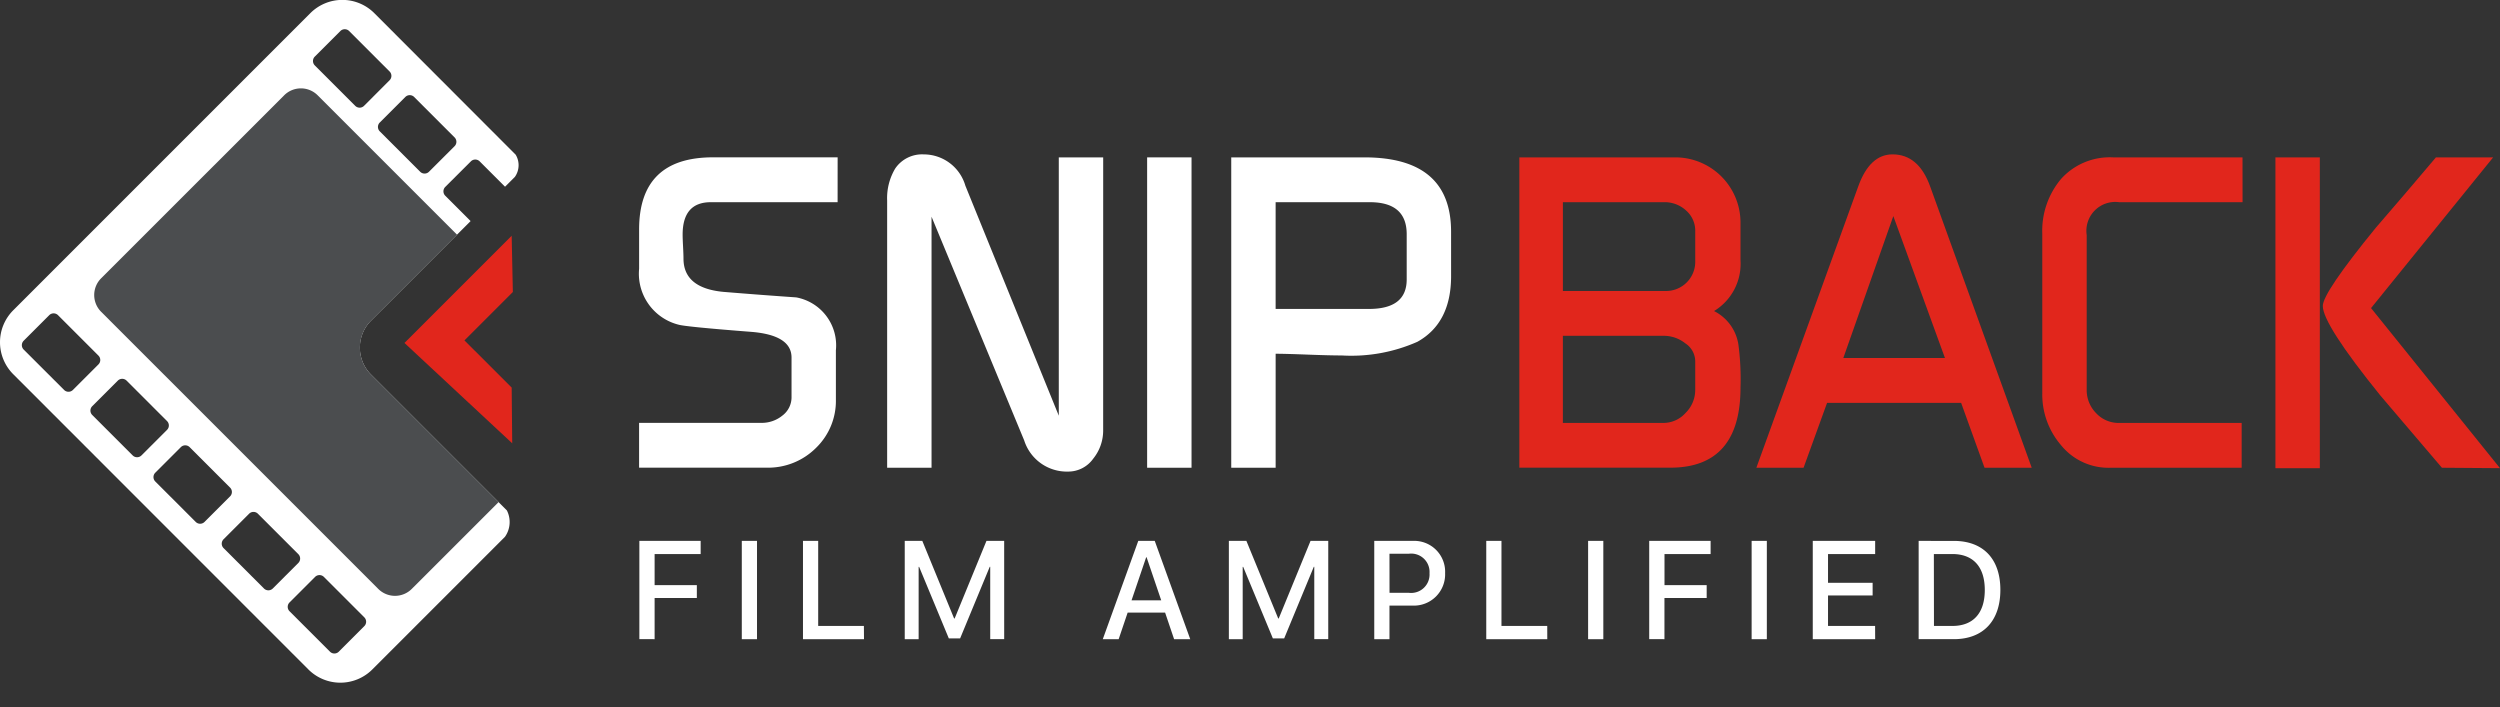 <svg xmlns="http://www.w3.org/2000/svg" width="180.801" height="51.134" viewBox="0 0 180.801 51.134">
  <rect x="0" y="0" width="180.801" height="51.134" fill="#333333" stroke="none"/>
  <g id="Group_4" data-name="Group 4" transform="translate(-41 -23.997)">
    <path id="Path_1" data-name="Path 1" d="M1.711,24.641l1.852-1.852a.45.45,0,0,1,.632,0l2.928,2.928a.45.45,0,0,1,0,.632L5.271,28.2a.45.45,0,0,1-.632,0L1.711,25.275a.45.45,0,0,1,0-.632Zm-.758-2.2,21.5-21.5a3.27,3.27,0,0,1,4.611,0L37.295,11.184a1.472,1.472,0,0,1-.053,1.6l-.717.717-1.836-1.836a.45.45,0,0,0-.632,0L32.2,13.518a.45.45,0,0,0,0,.632l1.835,1.835-7.208,7.208a2.756,2.756,0,0,0,0,3.886l9.831,9.832a1.855,1.855,0,0,1-.137,1.907l-9.6,9.6a3.27,3.27,0,0,1-4.611,0L.952,27.054a3.27,3.27,0,0,1,0-4.611ZM22.766,4.092,24.618,2.24a.45.45,0,0,1,.632,0l2.928,2.928a.45.45,0,0,1,0,.632L26.326,7.654a.45.45,0,0,1-.632,0L22.766,4.726a.452.452,0,0,1,0-.634m4.7,4.768,1.852-1.852a.45.45,0,0,1,.632,0l2.928,2.928a.45.45,0,0,1,0,.632L31.023,12.42a.45.45,0,0,1-.632,0L27.464,9.493a.45.45,0,0,1,0-.633ZM20.938,43.569l1.852-1.852a.45.45,0,0,1,.632,0l2.928,2.928a.45.45,0,0,1,0,.632L24.5,47.129a.45.45,0,0,1-.632,0L20.938,44.2a.45.45,0,0,1,0-.632ZM16.166,39l1.852-1.852a.45.45,0,0,1,.632,0l2.928,2.928a.45.45,0,0,1,0,.632l-1.852,1.852a.45.45,0,0,1-.632,0l-2.927-2.928a.45.45,0,0,1,0-.632ZM11.23,34.185l1.852-1.852a.45.45,0,0,1,.632,0l2.928,2.928a.45.45,0,0,1,0,.632L14.79,37.745a.45.45,0,0,1-.632,0L11.23,34.817a.45.45,0,0,1,0-.632M6.67,29.375l1.853-1.852a.45.45,0,0,1,.632,0l2.928,2.928a.45.45,0,0,1,0,.632L10.23,32.935a.45.45,0,0,1-.632,0L6.67,30.007a.45.45,0,0,1,0-.632" transform="translate(40.999 24)" fill="#fff" fill-rule="evenodd"/>
    <path id="Path_2" data-name="Path 2" d="M60.657,70.168,73.9,56.927a1.713,1.713,0,0,1,2.415,0L86.4,67.013l-6.223,6.223a2.756,2.756,0,0,0,0,3.886l9.228,9.228-6.285,6.282a1.714,1.714,0,0,1-2.415,0L60.656,72.583a1.714,1.714,0,0,1,0-2.415Z" transform="translate(-12.345 -26.041)" fill="#4b4d4f" fill-rule="evenodd"/>
    <path id="Path_3" data-name="Path 3" d="M266.042,150.553l-7.753,7.753,7.793,7.258-.04-4.031-3.414-3.412,3.5-3.5Z" transform="translate(-188.038 -109.506)" fill="#e1261c" fill-rule="evenodd"/>
    <path id="Path_4" data-name="Path 4" d="M422.486,103.741h-9.17q-2.038,0-2.038,2.346,0,.278.031.865t.031.865q0,2.13,2.871,2.408,2.624.216,5.28.4a3.527,3.527,0,0,1,2.871,3.829V118a4.732,4.732,0,0,1-1.448,3.52,4.9,4.9,0,0,1-3.573,1.42h-9.212V119.7h8.861a2.35,2.35,0,0,0,1.5-.525,1.652,1.652,0,0,0,.664-1.358v-2.841q0-1.605-2.849-1.853-4.8-.371-5.325-.525a3.8,3.8,0,0,1-2.849-4.045v-2.84q0-5.217,5.341-5.217h9.016Z" transform="translate(-320.91 -65.121)" fill="#fff"/>
    <path id="Path_5" data-name="Path 5" d="M582.15,118.56a3.232,3.232,0,0,1-.725,2.038,2.212,2.212,0,0,1-1.806.926,3.238,3.238,0,0,1-3.18-2.254l-6.7-16.177v18.153h-3.211V101.923a4.178,4.178,0,0,1,.584-2.318,2.347,2.347,0,0,1,2.06-1.02,3.135,3.135,0,0,1,3.013,2.264l6.756,16.634V98.8h3.211Z" transform="translate(-461.369 -63.422)" fill="#fff"/>
    <rect id="Rectangle_1" data-name="Rectangle 1" width="3.211" height="22.446" transform="translate(123.961 35.378)" fill="#fff"/>
    <path id="Path_6" data-name="Path 6" d="M802.169,109.075q0,3.4-2.439,4.755a11.806,11.806,0,0,1-5.465.988q-.865,0-2.485-.062t-2.3-.062v8.244h-3.211V100.492H795.9q6.267,0,6.268,5.372Zm-3.211.247V106.05q0-2.315-2.664-2.316h-6.815v7.719h6.753q2.725,0,2.726-2.13" transform="translate(-656.225 -65.114)" fill="#fff"/>
    <path id="Path_7" data-name="Path 7" d="M986.266,117.134q0,5.805-5.094,5.8h-10.9V100.492h11.27a4.717,4.717,0,0,1,4.724,4.724v2.717a4,4,0,0,1-1.914,3.674,3.262,3.262,0,0,1,1.76,2.408,19,19,0,0,1,.154,3.118m-3.273-9.17v-2.13a1.94,1.94,0,0,0-.664-1.5,2.285,2.285,0,0,0-1.59-.6h-7.318v6.422H980.8a2.113,2.113,0,0,0,2.192-2.192m0,9.355v-2.1a1.571,1.571,0,0,0-.725-1.281,2.483,2.483,0,0,0-1.5-.54h-7.348v6.3h7.287a2.145,2.145,0,0,0,1.59-.726,2.323,2.323,0,0,0,.695-1.652" transform="translate(-819.392 -65.114)" fill="#e1261c"/>
    <path id="Path_8" data-name="Path 8" d="M1141.5,121.246h-3.413l-1.693-4.693H1126.7l-1.7,4.693h-3.414l7.379-20.378q.833-2.285,2.47-2.285,1.883,0,2.717,2.313Zm-6.275-7.935-3.734-10.264-3.617,10.264Z" transform="translate(-953.565 -63.422)" fill="#e1261c"/>
    <path id="Path_9" data-name="Path 9" d="M1318.726,103.734H1309.8a2.088,2.088,0,0,0-2.346,2.377v11.177a2.368,2.368,0,0,0,.679,1.7,2.215,2.215,0,0,0,1.667.71h8.861v3.242h-9.54a4.417,4.417,0,0,1-3.551-1.667,5.608,5.608,0,0,1-1.328-3.736V106.019a5.821,5.821,0,0,1,1.358-3.967,4.732,4.732,0,0,1,3.767-1.559h9.355Z" transform="translate(-1115.543 -65.114)" fill="#e1261c"/>
    <path id="Path_10" data-name="Path 10" d="M1456.318,122.969h-3.211V100.492h3.211Zm13.029,0-4.2-.031q-2.223-2.624-4.446-5.217-4.168-5.156-4.168-6.484,0-.957,3.829-5.65,2.191-2.531,4.353-5.095h4.137l-8.83,10.9Z" transform="translate(-1247.547 -65.114)" fill="#e1261c"/>
    <path id="Path_12" data-name="Path 12" d="M4.87-33.761v-2.975H7.924v-.931H4.87v-2.251H8.2v-.951H3.767v7.107Zm7.405,0v-7.107h-1.1v7.107Zm7.73-.955H16.7v-6.152h-1.1v7.107h4.413ZM30.15-40.868H28.869l-2.3,5.61h-.039l-2.3-5.61H22.959v7.107h1.005v-5.231H24l2.147,5.176h.817l2.142-5.177h.035v5.231h1.01Zm12.289,7.107h1.167L41.04-40.868H39.848l-2.566,7.107H38.43l.65-1.921h2.709ZM40.42-39.686h.03l1.059,3.118H39.361Zm13.168-1.183H52.307l-2.3,5.61h-.039l-2.3-5.609H46.4v7.107h1v-5.231h.035l2.147,5.176H50.4l2.142-5.177h.035v5.231h1.01Zm3.327,0v7.108h1.1V-36.19h1.645a2.259,2.259,0,0,0,2.379-2.344A2.234,2.234,0,0,0,59.7-40.868Zm1.1.931h1.389a1.327,1.327,0,0,1,1.507,1.409,1.333,1.333,0,0,1-1.507,1.414H58.019Zm11.41,5.221h-3.31v-6.151h-1.1v7.107h4.413Zm4.056.956v-7.107h-1.1v7.107Zm4.421,0v-2.975h3.054v-.931H77.905v-2.251H81.24v-.951H76.8v7.107Zm7.405,0v-7.107h-1.1v7.107Zm7.829-.955H89.731v-2.207h3.226v-.916H89.731v-2.078H93.14v-.951H88.628v7.107H93.14Zm3.15-6.152v7.107h2.546c2.118,0,3.364-1.32,3.364-3.565s-1.246-3.541-3.364-3.541Zm1.1.951h1.339c1.507,0,2.344.926,2.344,2.6s-.837,2.6-2.344,2.6H97.393Z" transform="translate(83.472 103.983)" fill="#fff"/>
    <path id="Path_11" data-name="Path 11" d="M0,0H180.8V51.133H0Z" transform="translate(41 23.997)" fill="none"/>
  </g>
</svg>
